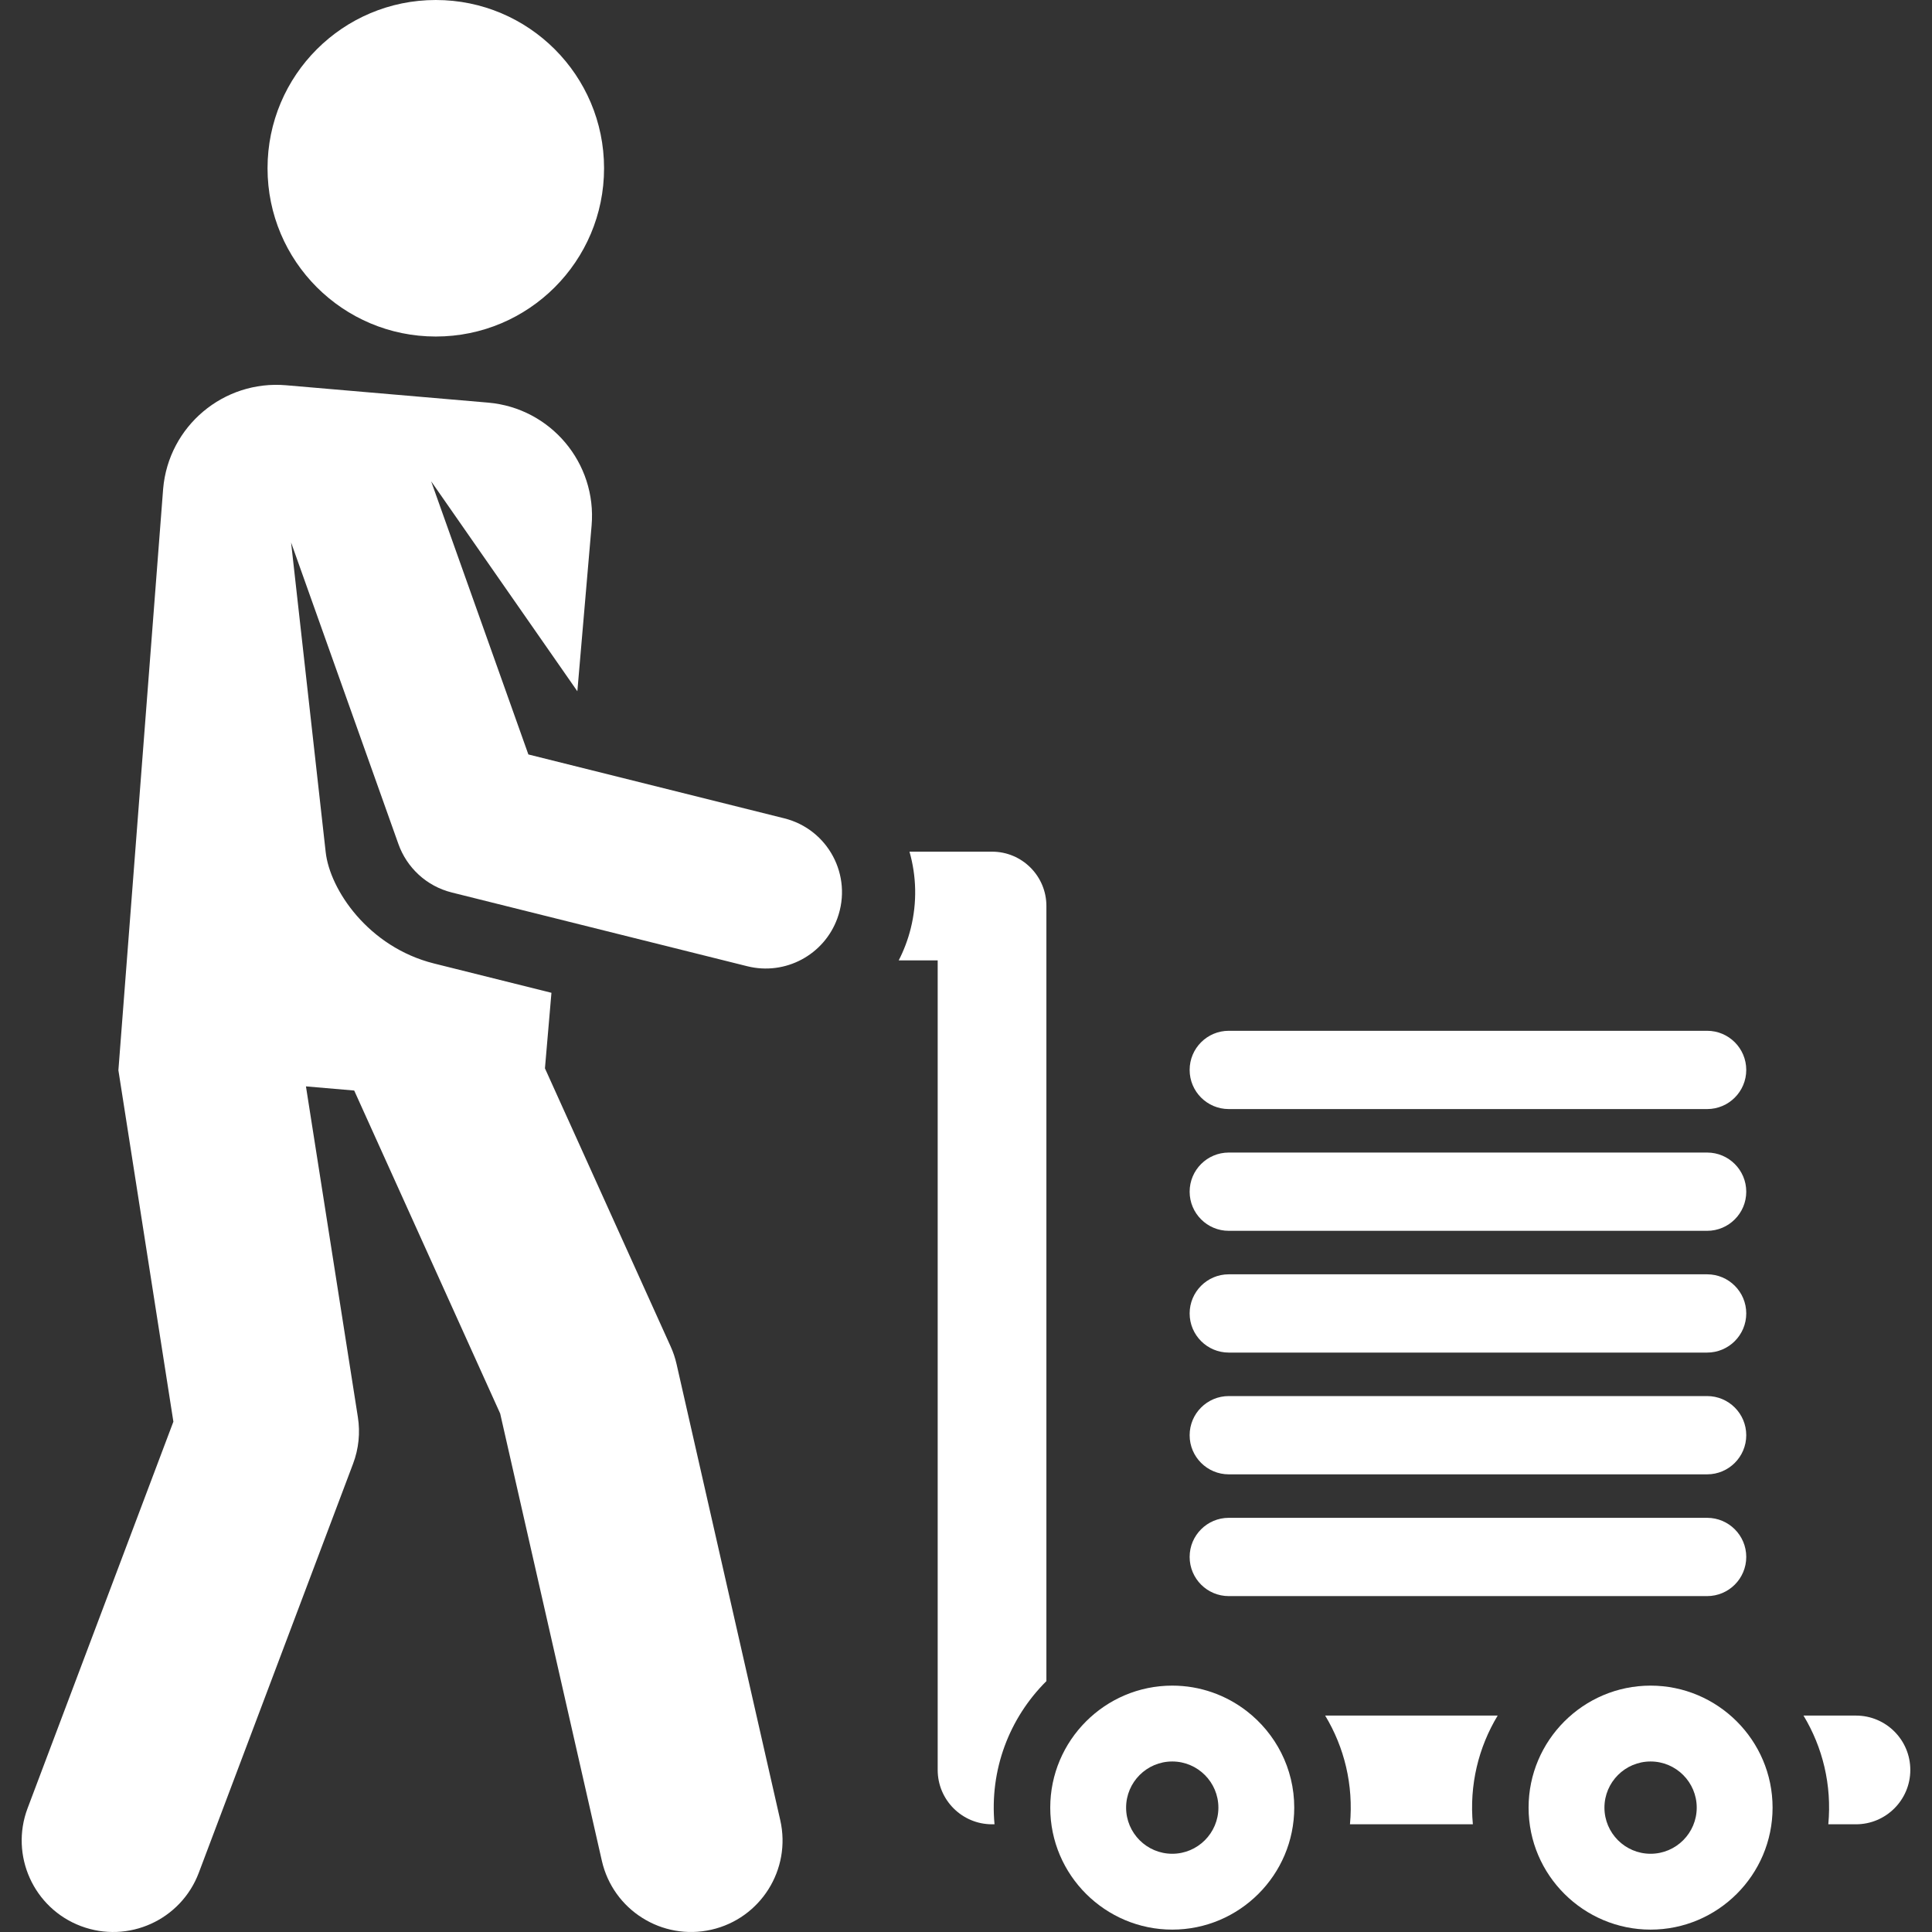 <svg width="511.999" height="511.999" xmlns="http://www.w3.org/2000/svg">

 <rect width="100%" height="100%" fill="#333333" stroke="none"/>

 <g>
  <title>background</title>
  <rect fill="none" id="canvas_background" height="402" width="582" y="-1" x="-1"/>
 </g>
 <g>
  <title>Layer 1</title>
  <path fill="#ffffff" id="svg_3" d="m491.846,454.645l-13.902,0c5.069,8.39 7.549,18.357 6.575,28.81l7.327,0c7.955,0 14.405,-6.449 14.405,-14.405c0.001,-7.955 -6.449,-14.405 -14.405,-14.405z"/>
  <path fill="#ffffff" id="svg_6" d="m396.899,454.645l-45.719,0c5.069,8.388 7.549,18.357 6.575,28.81l32.567,0c-0.973,-10.45 1.507,-20.419 6.577,-28.81z"/>
  <path fill="#ffffff" id="svg_9" d="m277.307,240.106c0,-7.956 -6.449,-14.405 -14.405,-14.405l-21.88,0c1.83,6.433 2.064,13.408 0.331,20.35c-0.744,2.978 -1.824,5.808 -3.184,8.46l10.327,0l0,214.539c0,7.956 6.449,14.405 14.405,14.405l0.656,0c-1.339,-14.389 3.873,-28.116 13.749,-37.941l0,-205.408l0.001,0z"/>
  <path fill="#ffffff" id="svg_12" d="m452.402,402.239l-126.764,0c-5.729,0 -10.372,4.643 -10.372,10.372s4.643,10.372 10.372,10.372l126.764,0c5.729,0 10.372,-4.643 10.372,-10.372s-4.643,-10.372 -10.372,-10.372z"/>
  <path fill="#ffffff" id="svg_15" d="m452.402,369.972l-126.764,0c-5.729,0 -10.372,4.643 -10.372,10.372c0,5.729 4.643,10.372 10.372,10.372l126.764,0c5.729,0 10.372,-4.643 10.372,-10.372c0,-5.729 -4.643,-10.372 -10.372,-10.372z"/>
  <path fill="#ffffff" id="svg_18" d="m452.402,337.704l-126.764,0c-5.729,0 -10.372,4.643 -10.372,10.372c0,5.729 4.643,10.372 10.372,10.372l126.764,0c5.729,0 10.372,-4.643 10.372,-10.372c0,-5.728 -4.643,-10.372 -10.372,-10.372z"/>
  <path fill="#ffffff" id="svg_21" d="m452.402,305.437l-126.764,0c-5.729,0 -10.372,4.643 -10.372,10.372c0,5.729 4.643,10.372 10.372,10.372l126.764,0c5.729,0 10.372,-4.643 10.372,-10.372c0,-5.729 -4.643,-10.372 -10.372,-10.372z"/>
  <path fill="#ffffff" id="svg_24" d="m452.402,273.17l-126.764,0c-5.729,0 -10.372,4.643 -10.372,10.372s4.643,10.372 10.372,10.372l126.764,0c5.729,0 10.372,-4.643 10.372,-10.372s-4.643,-10.372 -10.372,-10.372z"/>
  <circle fill="#ffffff" id="svg_27" r="44.591" cy="44.591" cx="115.491"/>
  <path fill="#ffffff" id="svg_30" d="m207.827,216.861c-7.187,-1.794 -60.616,-15.128 -67.803,-16.923l-25.764,-72.388l38.745,55.639l3.774,-43.899c1.425,-16.576 -10.857,-31.168 -27.431,-32.592l-53.52,-4.601c-16.575,-1.425 -31.167,10.857 -32.592,27.431l-11.86,154.099c0.037,0.314 14.573,93.131 14.573,93.131l-38.635,102.436c-4.725,12.527 1.6,26.514 14.128,31.239c12.529,4.724 26.514,-1.602 31.239,-14.128l40.895,-108.425c1.481,-3.925 1.917,-8.17 1.266,-12.315c-1.248,-7.947 -12.154,-77.409 -13.763,-87.662l12.788,1.099l38.682,85.594l26.948,118.528c2.968,13.053 15.956,21.233 29.015,18.266c13.055,-2.969 21.232,-15.958 18.266,-29.015l-27.49,-120.911c-0.361,-1.584 -0.879,-3.128 -1.549,-4.609l-33.323,-73.736l1.721,-20.019l-31.104,-7.763c-17.443,-4.354 -27.612,-19.588 -28.719,-29.491l-9.175,-82.09l28.449,79.935c2.207,6.2 7.397,11.145 14.142,12.828l78.312,19.544c10.054,2.512 20.36,-2.999 23.873,-12.716c4.098,-11.332 -2.485,-23.59 -14.088,-26.486z"/>
  <path fill="#ffffff" id="svg_33" d="m330.381,453.446c-5.463,-4.22 -12.303,-6.74 -19.724,-6.74c-17.816,0 -32.331,14.52 -32.331,32.331c0,17.96 14.659,32.33 32.331,32.33c17.822,0 32.33,-14.515 32.33,-32.331c0,-10.404 -4.947,-19.672 -12.606,-25.59zm-19.724,37.821c-6.743,0 -12.229,-5.487 -12.229,-12.229c0,-6.743 5.487,-12.229 12.229,-12.229c6.743,0 12.229,5.486 12.229,12.229c0,6.742 -5.486,12.229 -12.229,12.229z"/>
  <path fill="#ffffff" id="svg_36" d="m437.421,446.707c-17.816,0 -32.331,14.52 -32.331,32.331c0,17.96 14.659,32.33 32.331,32.33c17.759,0 32.33,-14.443 32.33,-32.331c0.001,-17.847 -14.55,-32.33 -32.33,-32.33zm0,44.56c-6.743,0 -12.229,-5.487 -12.229,-12.229c0,-6.743 5.487,-12.229 12.229,-12.229c6.743,0 12.229,5.486 12.229,12.229c0,6.742 -5.485,12.229 -12.229,12.229z"/>
 </g>
</svg>